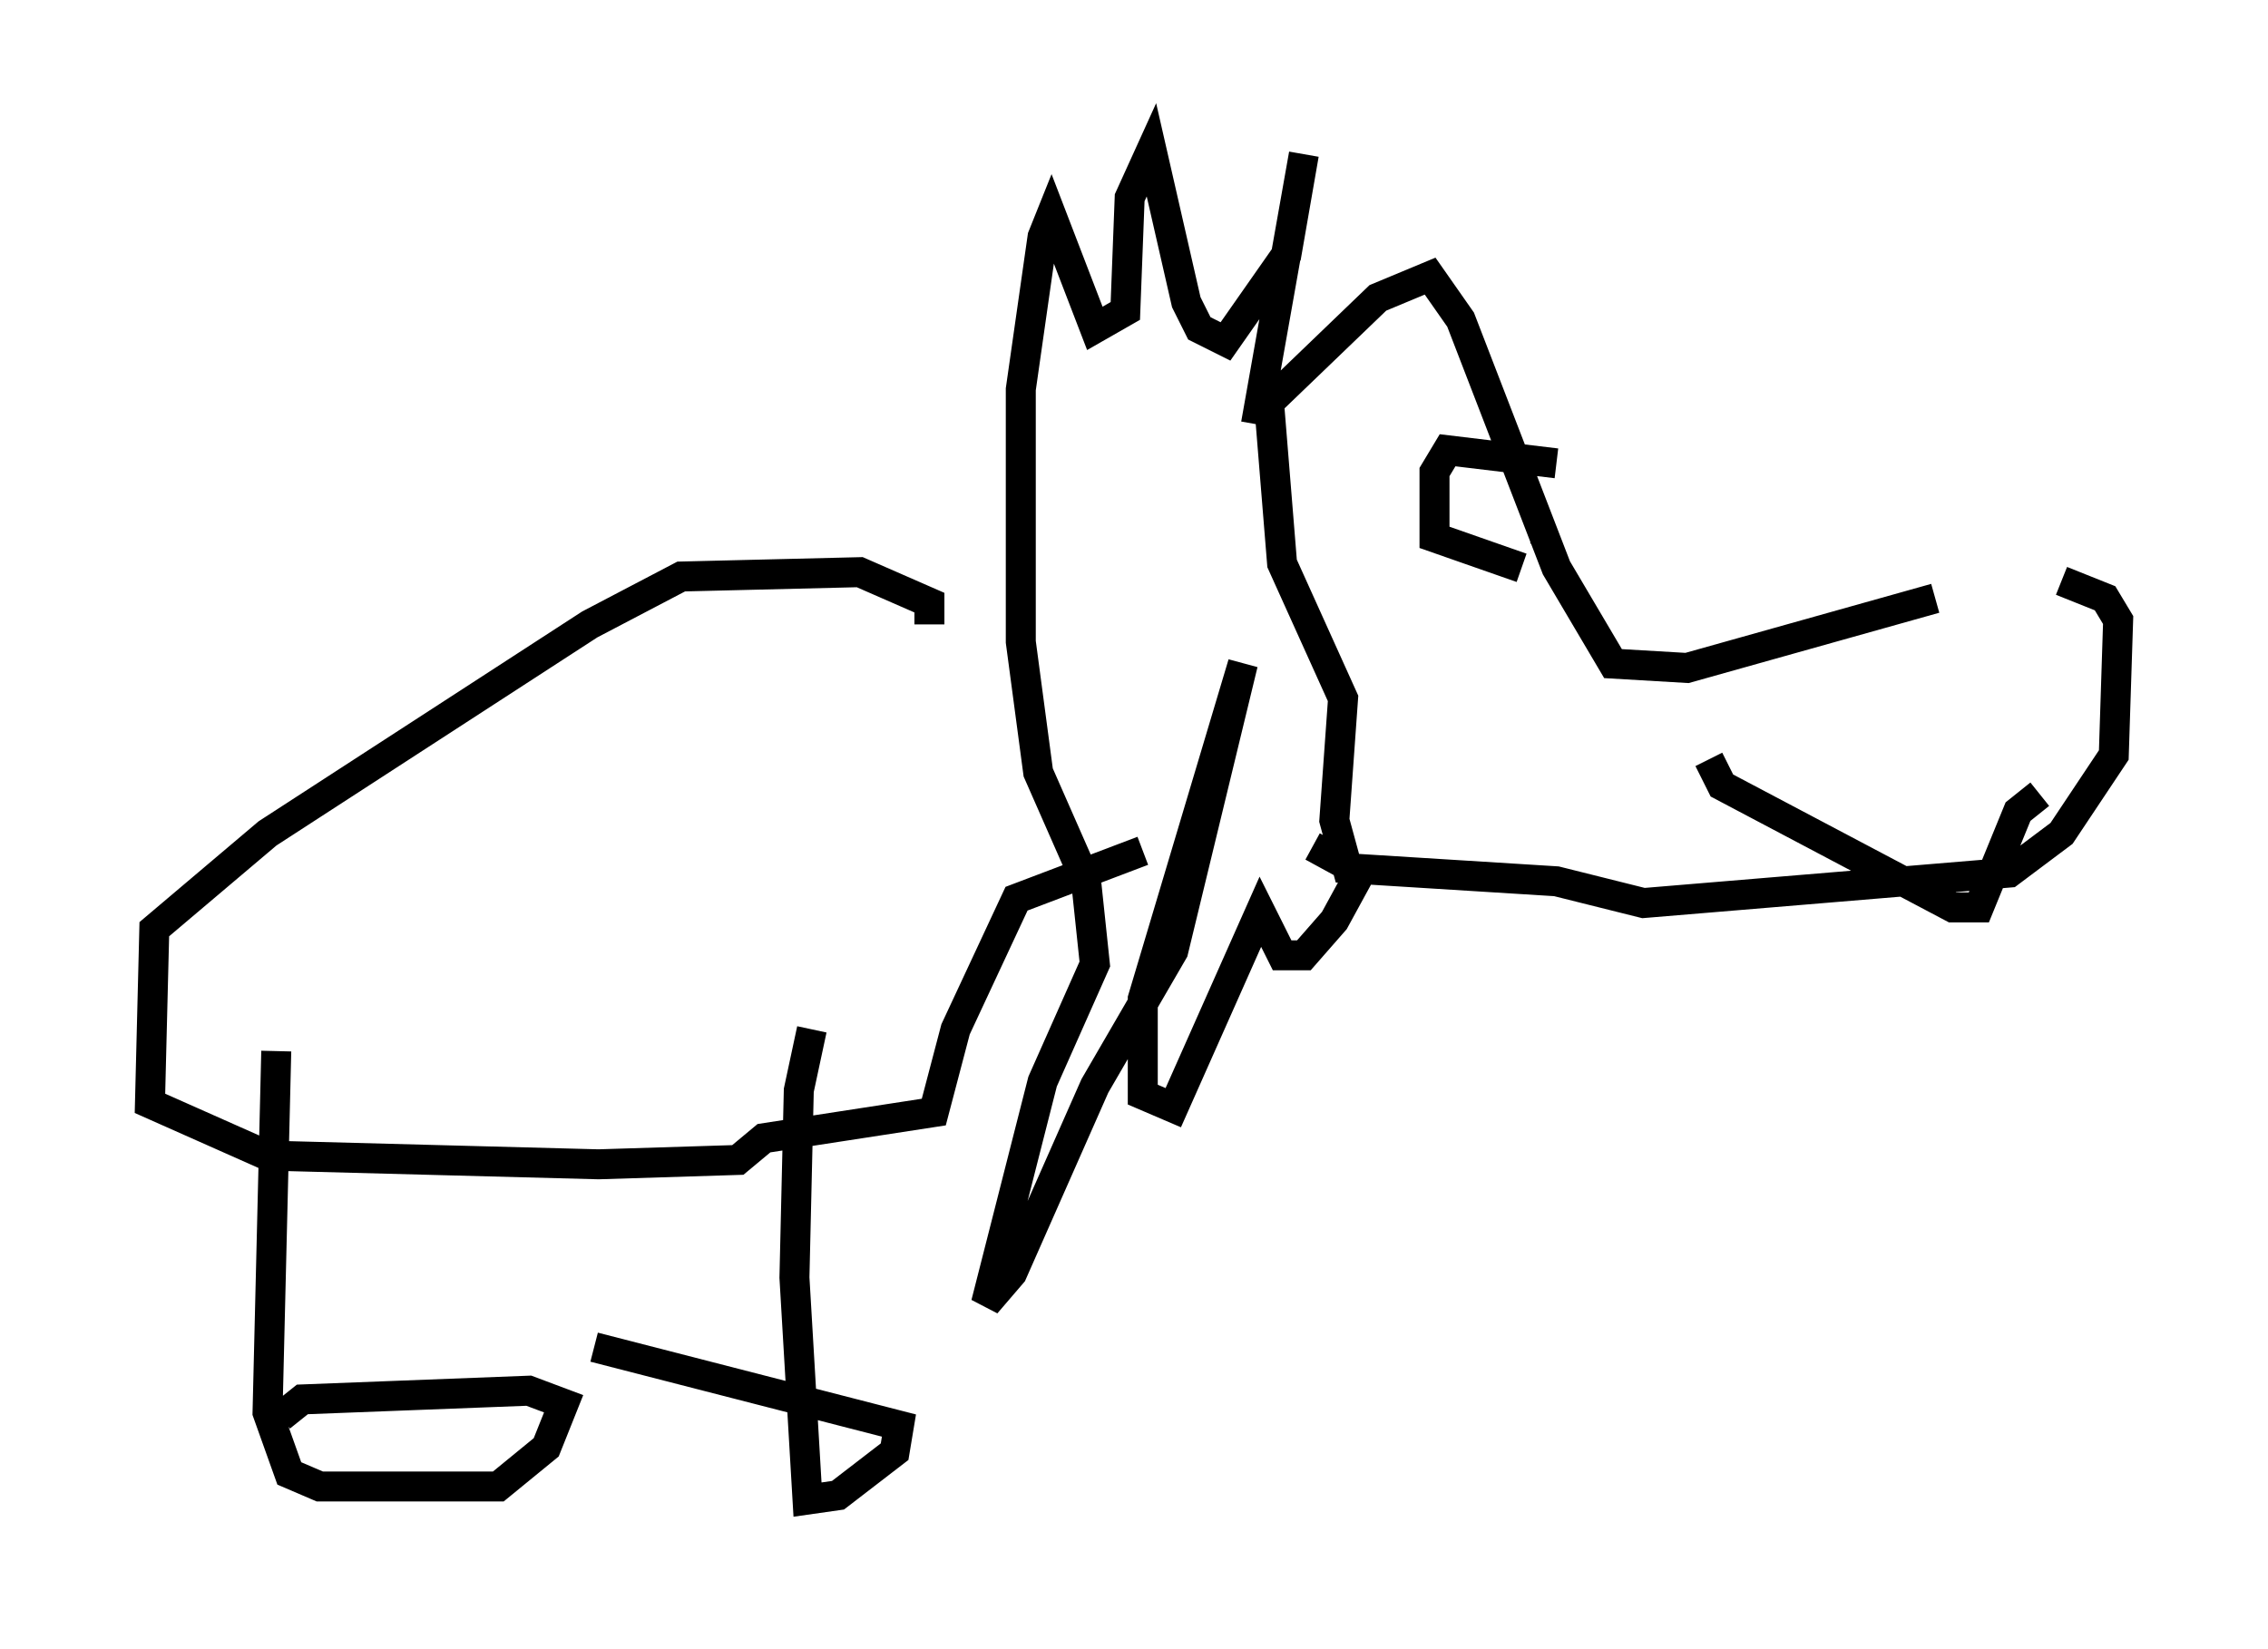 <?xml version="1.0" encoding="utf-8" ?>
<svg baseProfile="full" height="55.028" version="1.1" width="75.653" xmlns="http://www.w3.org/2000/svg" xmlns:ev="http://www.w3.org/2001/xml-events" xmlns:xlink="http://www.w3.org/1999/xlink"><defs /><rect fill="white" height="55.028" width="75.653" x="0" y="0" /><path d="M69.346, 19.816 m-4.793, 0.145 l-8.279, 2.324 -2.469, -0.145 l-1.888, -3.196 -3.196, -8.279 l-1.017, -1.453 -1.743, 0.726 l-3.777, 3.631 m26.581, 5.81 l1.453, 0.581 0.436, 0.726 l-0.145, 4.503 -1.743, 2.615 l-1.743, 1.307 -12.201, 1.017 l-2.905, -0.726 -6.972, -0.436 l-0.436, -1.598 0.291, -4.067 l-2.034, -4.503 -0.436, -5.374 m9.587, 2.034 l-3.631, -0.436 -0.436, 0.726 l0.0, 2.179 2.905, 1.017 m0.436, -1.307 l-0.145, 0.0 m16.994, 8.86 l-0.726, 0.581 -1.307, 3.196 l-0.872, 0.0 -7.698, -4.067 l-0.436, -0.872 m-15.106, -11.184 l1.598, -9.006 -0.581, 3.341 l-2.034, 2.905 -0.872, -0.436 l-0.436, -0.872 -1.162, -5.084 l-0.726, 1.598 -0.145, 3.777 l-1.017, 0.581 -1.453, -3.777 l-0.291, 0.726 -0.726, 5.084 l0.0, 8.425 0.581, 4.358 l1.598, 3.631 0.291, 2.76 l-1.743, 3.922 -1.888, 7.408 l0.872, -1.017 2.76, -6.246 l2.615, -4.503 2.324, -9.587 l-3.341, 11.184 0.0, 3.196 l1.017, 0.436 2.905, -6.536 l0.726, 1.453 0.726, 0.0 l1.017, -1.162 0.872, -1.598 l-1.598, -0.872 m-12.782, -7.408 l0.0, -0.726 -2.324, -1.017 l-5.955, 0.145 -3.05, 1.598 l-10.749, 6.972 -3.777, 3.196 l-0.145, 5.81 3.922, 1.743 l11.039, 0.291 4.648, -0.145 l0.872, -0.726 5.665, -0.872 l0.726, -2.76 2.034, -4.358 l4.212, -1.598 m-28.905, 6.682 l-0.291, 12.056 0.726, 2.034 l1.017, 0.436 5.955, 0.0 l1.598, -1.307 0.581, -1.453 l-1.162, -0.436 -7.553, 0.291 l-0.726, 0.581 m17.721, -12.927 l-0.436, 2.034 -0.145, 6.246 l0.436, 7.408 1.017, -0.145 l1.888, -1.453 0.145, -0.872 l-10.168, -2.615 " fill="none" stroke="black" stroke-width="1" /></svg>